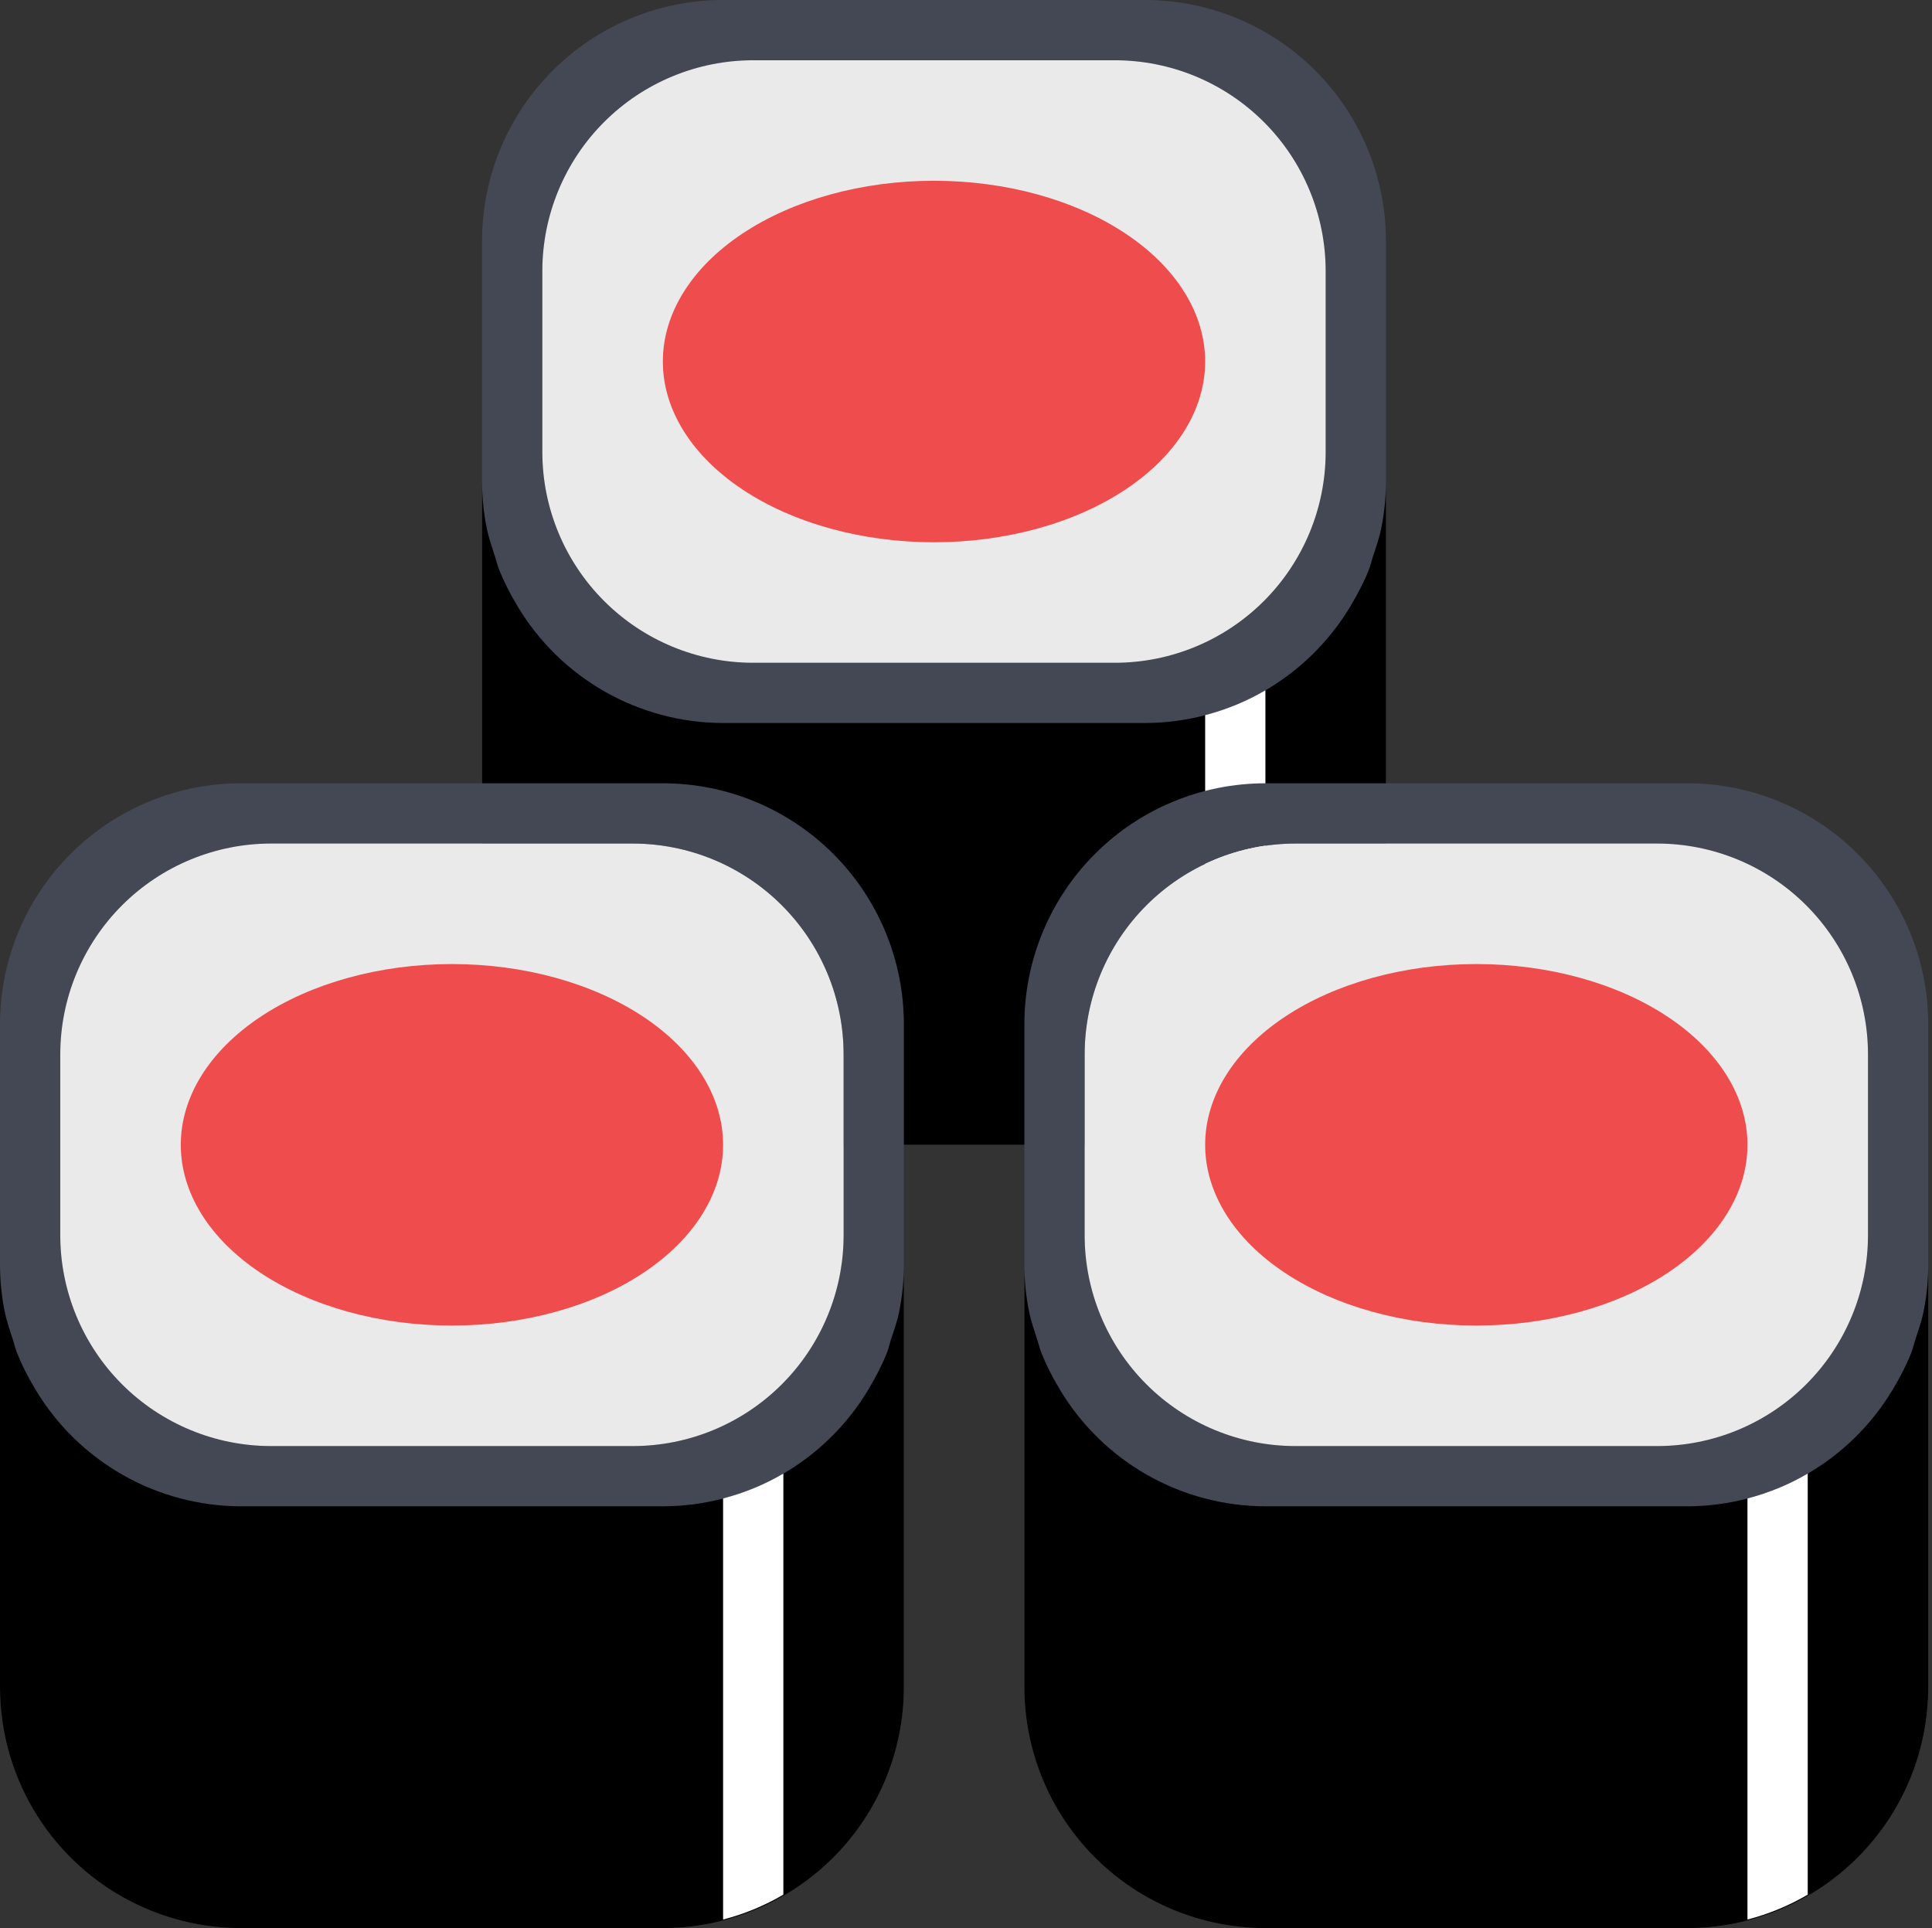 <svg width="513" height="512" viewBox="0 0 513 512" fill="none" xmlns="http://www.w3.org/2000/svg">
<rect x="0" y="0" width="513" height="512" fill="#333333" stroke="none"/>
<path d="M304.003 0H192.003C175.029 0 158.75 6.743 146.748 18.745C134.746 30.747 128.003 47.026 128.003 64V128C128.003 144.974 134.746 161.253 146.748 173.255C158.75 185.257 175.029 192 192.003 192H304.003C320.977 192 337.255 185.257 349.258 173.255C361.26 161.253 368.003 144.974 368.003 128V64C368.003 47.026 361.26 30.747 349.258 18.745C337.255 6.743 320.977 0 304.003 0ZM352.003 120C352.003 134.852 346.103 149.096 335.601 159.598C325.099 170.1 310.855 176 296.003 176H200.003C185.151 176 170.907 170.1 160.405 159.598C149.903 149.096 144.003 134.852 144.003 120V72C144.003 57.148 149.903 42.904 160.405 32.402C170.907 21.9 185.151 16 200.003 16H296.003C310.855 16 325.099 21.9 335.601 32.402C346.103 42.904 352.003 57.148 352.003 72V120Z" fill="#434854"/>
<path d="M352.003 120C352.003 134.852 346.103 149.096 335.601 159.598C325.099 170.1 310.855 176 296.003 176H200.003C185.151 176 170.907 170.1 160.405 159.598C149.903 149.096 144.003 134.852 144.003 120V72C144.003 57.148 149.903 42.904 160.405 32.402C170.907 21.9 185.151 16 200.003 16H296.003C310.855 16 325.099 21.9 335.601 32.402C346.103 42.904 352.003 57.148 352.003 72V120Z" fill="#EAEAEA"/>
<path d="M364.563 147.744C364.211 148.864 363.955 150.032 363.539 151.12C362.243 154.416 360.627 157.52 358.835 160.544C358.755 160.688 358.691 160.832 358.595 160.96C352.951 170.408 344.956 178.234 335.389 183.673C325.822 189.113 315.009 191.982 304.003 192H192.003C181 191.98 170.189 189.113 160.622 183.676C151.055 178.24 143.059 170.419 137.411 160.976L137.187 160.576C135.36 157.557 133.782 154.395 132.467 151.12C132.051 150.032 131.795 148.864 131.427 147.744C130.611 145.232 129.731 142.768 129.219 140.144C128.414 136.146 128.006 132.078 128.003 128V240C128.003 256.974 134.746 273.252 146.748 285.255C158.75 297.257 175.029 304 192.003 304H304.003C320.977 304 337.255 297.257 349.258 285.255C361.26 273.252 368.003 256.974 368.003 240V128C368.003 132.176 367.571 136.224 366.787 140.16C366.275 142.784 365.395 145.248 364.563 147.744Z" fill="#434854"/>
<path d="M364.563 147.744C364.211 148.864 363.955 150.032 363.539 151.12C362.243 154.416 360.627 157.52 358.835 160.544C358.755 160.688 358.691 160.832 358.595 160.96C352.951 170.408 344.956 178.234 335.389 183.673C325.822 189.113 315.009 191.982 304.003 192H192.003C181 191.98 170.189 189.113 160.622 183.676C151.055 178.24 143.059 170.419 137.411 160.976L137.187 160.576C135.36 157.557 133.782 154.395 132.467 151.12C132.051 150.032 131.795 148.864 131.427 147.744C130.611 145.232 129.731 142.768 129.219 140.144C128.414 136.146 128.006 132.078 128.003 128V240C128.003 256.974 134.746 273.252 146.748 285.255C158.75 297.257 175.029 304 192.003 304H304.003C320.977 304 337.255 297.257 349.258 285.255C361.26 273.252 368.003 256.974 368.003 240V128C368.003 132.176 367.571 136.224 366.787 140.16C366.275 142.784 365.395 145.248 364.563 147.744Z" fill="black"/>
<path d="M336.003 295.12V183.296C331.059 186.208 325.683 188.416 320.003 189.904V301.728C325.617 300.278 331.002 298.054 336.003 295.12Z" fill="white"/>
<path d="M176.003 96C176.003 102.303 177.865 108.545 181.484 114.369C185.102 120.192 190.405 125.484 197.091 129.941C203.777 134.398 211.714 137.934 220.45 140.346C229.185 142.758 238.548 144 248.003 144C257.458 144 266.821 142.758 275.556 140.346C284.292 137.934 292.229 134.398 298.915 129.941C305.6 125.484 310.904 120.192 314.522 114.369C318.141 108.545 320.003 102.303 320.003 96C320.003 83.27 312.417 71.061 298.915 62.059C285.412 53.057 267.099 48 248.003 48C228.907 48 210.594 53.057 197.091 62.059C183.589 71.061 176.003 83.27 176.003 96Z" fill="#EF4D4D"/>
<path d="M176.003 208H64.003C47.029 208 30.75 214.743 18.748 226.745C6.746 238.747 0.003 255.026 0.003 272V336C0.003 352.974 6.746 369.252 18.748 381.255C30.75 393.257 47.029 400 64.003 400H176.003C192.977 400 209.255 393.257 221.258 381.255C233.26 369.252 240.003 352.974 240.003 336V272C240.003 255.026 233.26 238.747 221.258 226.745C209.255 214.743 192.977 208 176.003 208ZM224.003 328C224.003 342.852 218.103 357.096 207.601 367.598C197.099 378.1 182.855 384 168.003 384H72.003C57.151 384 42.907 378.1 32.405 367.598C21.903 357.096 16.003 342.852 16.003 328V280C16.003 265.148 21.903 250.904 32.405 240.402C42.907 229.9 57.151 224 72.003 224H168.003C182.855 224 197.099 229.9 207.601 240.402C218.103 250.904 224.003 265.148 224.003 280V328Z" fill="#434854"/>
<path d="M224.003 328C224.003 342.852 218.103 357.096 207.601 367.598C197.099 378.1 182.855 384 168.003 384H72.003C57.151 384 42.907 378.1 32.405 367.598C21.903 357.096 16.003 342.852 16.003 328V280C16.003 265.148 21.903 250.904 32.405 240.402C42.907 229.9 57.151 224 72.003 224H168.003C182.855 224 197.099 229.9 207.601 240.402C218.103 250.904 224.003 265.148 224.003 280V328Z" fill="#EAEAEA"/>
<path d="M236.563 355.744C236.211 356.864 235.955 358.032 235.539 359.12C234.243 362.416 232.627 365.52 230.835 368.544C230.755 368.688 230.691 368.832 230.595 368.96C224.951 378.408 216.956 386.234 207.389 391.673C197.822 397.113 187.009 399.982 176.003 400H64.003C52.999 399.98 42.188 397.113 32.622 391.676C23.055 386.24 15.059 378.419 9.411 368.976L9.187 368.576C7.357 365.564 5.778 362.407 4.467 359.136C4.051 358.048 3.795 356.864 3.427 355.76C2.611 353.248 1.747 350.768 1.219 348.144C0.414 344.146 0.006 340.078 0.003 336V448C0.003 464.974 6.746 481.252 18.748 493.255C30.75 505.257 47.029 512 64.003 512H176.003C192.977 512 209.255 505.257 221.258 493.255C233.26 481.252 240.003 464.974 240.003 448V336C240.003 340.176 239.571 344.224 238.787 348.16C238.275 350.784 237.395 353.248 236.563 355.744Z" fill="#434854"/>
<path d="M236.563 355.744C236.211 356.864 235.955 358.032 235.539 359.12C234.243 362.416 232.627 365.52 230.835 368.544C230.755 368.688 230.691 368.832 230.595 368.96C224.951 378.408 216.956 386.234 207.389 391.673C197.822 397.113 187.009 399.982 176.003 400H64.003C52.999 399.98 42.188 397.113 32.622 391.676C23.055 386.24 15.059 378.419 9.411 368.976L9.187 368.576C7.357 365.564 5.778 362.407 4.467 359.136C4.051 358.048 3.795 356.864 3.427 355.76C2.611 353.248 1.747 350.768 1.219 348.144C0.414 344.146 0.006 340.078 0.003 336V448C0.003 464.974 6.746 481.252 18.748 493.255C30.75 505.257 47.029 512 64.003 512H176.003C192.977 512 209.255 505.257 221.258 493.255C233.26 481.252 240.003 464.974 240.003 448V336C240.003 340.176 239.571 344.224 238.787 348.16C238.275 350.784 237.395 353.248 236.563 355.744Z" fill="black"/>
<path d="M208.003 503.12V391.296C203.059 394.208 197.683 396.416 192.003 397.904V509.728C197.617 508.278 203.002 506.054 208.003 503.12Z" fill="white"/>
<path d="M48.003 304C48.003 316.73 55.589 328.939 69.091 337.941C82.594 346.943 100.907 352 120.003 352C139.099 352 157.412 346.943 170.915 337.941C184.417 328.939 192.003 316.73 192.003 304C192.003 291.27 184.417 279.061 170.915 270.059C157.412 261.057 139.099 256 120.003 256C100.907 256 82.594 261.057 69.091 270.059C55.589 279.061 48.003 291.27 48.003 304Z" fill="#EF4D4D"/>
<path d="M448.003 208H336.003C319.029 208 302.75 214.743 290.748 226.745C278.746 238.747 272.003 255.026 272.003 272V336C272.003 352.974 278.746 369.252 290.748 381.255C302.75 393.257 319.029 400 336.003 400H448.003C464.977 400 481.255 393.257 493.258 381.255C505.26 369.252 512.003 352.974 512.003 336V272C512.003 255.026 505.26 238.747 493.258 226.745C481.255 214.743 464.977 208 448.003 208ZM496.003 328C496.003 342.852 490.103 357.096 479.601 367.598C469.099 378.1 454.855 384 440.003 384H344.003C329.151 384 314.907 378.1 304.405 367.598C293.903 357.096 288.003 342.852 288.003 328V280C288.003 265.148 293.903 250.904 304.405 240.402C314.907 229.9 329.151 224 344.003 224H440.003C454.855 224 469.099 229.9 479.601 240.402C490.103 250.904 496.003 265.148 496.003 280V328Z" fill="#434854"/>
<path d="M496.003 328C496.003 342.852 490.103 357.096 479.601 367.598C469.099 378.1 454.855 384 440.003 384H344.003C329.151 384 314.907 378.1 304.405 367.598C293.903 357.096 288.003 342.852 288.003 328V280C288.003 265.148 293.903 250.904 304.405 240.402C314.907 229.9 329.151 224 344.003 224H440.003C454.855 224 469.099 229.9 479.601 240.402C490.103 250.904 496.003 265.148 496.003 280V328Z" fill="#EAEAEA"/>
<path d="M508.563 355.744C508.211 356.864 507.955 358.032 507.539 359.12C506.243 362.416 504.627 365.52 502.835 368.544C502.755 368.688 502.691 368.832 502.595 368.96C496.951 378.408 488.956 386.234 479.389 391.673C469.822 397.113 459.009 399.982 448.003 400H336.003C325 399.98 314.189 397.113 304.622 391.676C295.055 386.24 287.059 378.419 281.411 368.976L281.187 368.576C279.357 365.564 277.778 362.407 276.467 359.136C276.051 358.048 275.795 356.864 275.427 355.76C274.611 353.248 273.747 350.768 273.219 348.144C272.414 344.146 272.006 340.078 272.003 336V448C272.003 464.974 278.746 481.252 290.748 493.255C302.75 505.257 319.029 512 336.003 512H448.003C464.977 512 481.255 505.257 493.258 493.255C505.26 481.252 512.003 464.974 512.003 448V336C512.003 340.176 511.571 344.224 510.787 348.16C510.275 350.784 509.395 353.248 508.563 355.744Z" fill="#434854"/>
<path d="M508.563 355.744C508.211 356.864 507.955 358.032 507.539 359.12C506.243 362.416 504.627 365.52 502.835 368.544C502.755 368.688 502.691 368.832 502.595 368.96C496.951 378.408 488.956 386.234 479.389 391.673C469.822 397.113 459.009 399.982 448.003 400H336.003C325 399.98 314.189 397.113 304.622 391.676C295.055 386.24 287.059 378.419 281.411 368.976L281.187 368.576C279.357 365.564 277.778 362.407 276.467 359.136C276.051 358.048 275.795 356.864 275.427 355.76C274.611 353.248 273.747 350.768 273.219 348.144C272.414 344.146 272.006 340.078 272.003 336V448C272.003 464.974 278.746 481.252 290.748 493.255C302.75 505.257 319.029 512 336.003 512H448.003C464.977 512 481.255 505.257 493.258 493.255C505.26 481.252 512.003 464.974 512.003 448V336C512.003 340.176 511.571 344.224 510.787 348.16C510.275 350.784 509.395 353.248 508.563 355.744Z" fill="black"/>
<path d="M480.003 503.12V391.296C475.059 394.208 469.683 396.416 464.003 397.904V509.728C469.617 508.278 475.002 506.054 480.003 503.12Z" fill="white"/>
<path d="M320.003 304C320.003 316.73 327.589 328.939 341.091 337.941C354.594 346.943 372.907 352 392.003 352C411.099 352 429.412 346.943 442.915 337.941C456.417 328.939 464.003 316.73 464.003 304C464.003 291.27 456.417 279.061 442.915 270.059C429.412 261.057 411.099 256 392.003 256C372.907 256 354.594 261.057 341.091 270.059C327.589 279.061 320.003 291.27 320.003 304Z" fill="#EF4D4D"/>
</svg>
